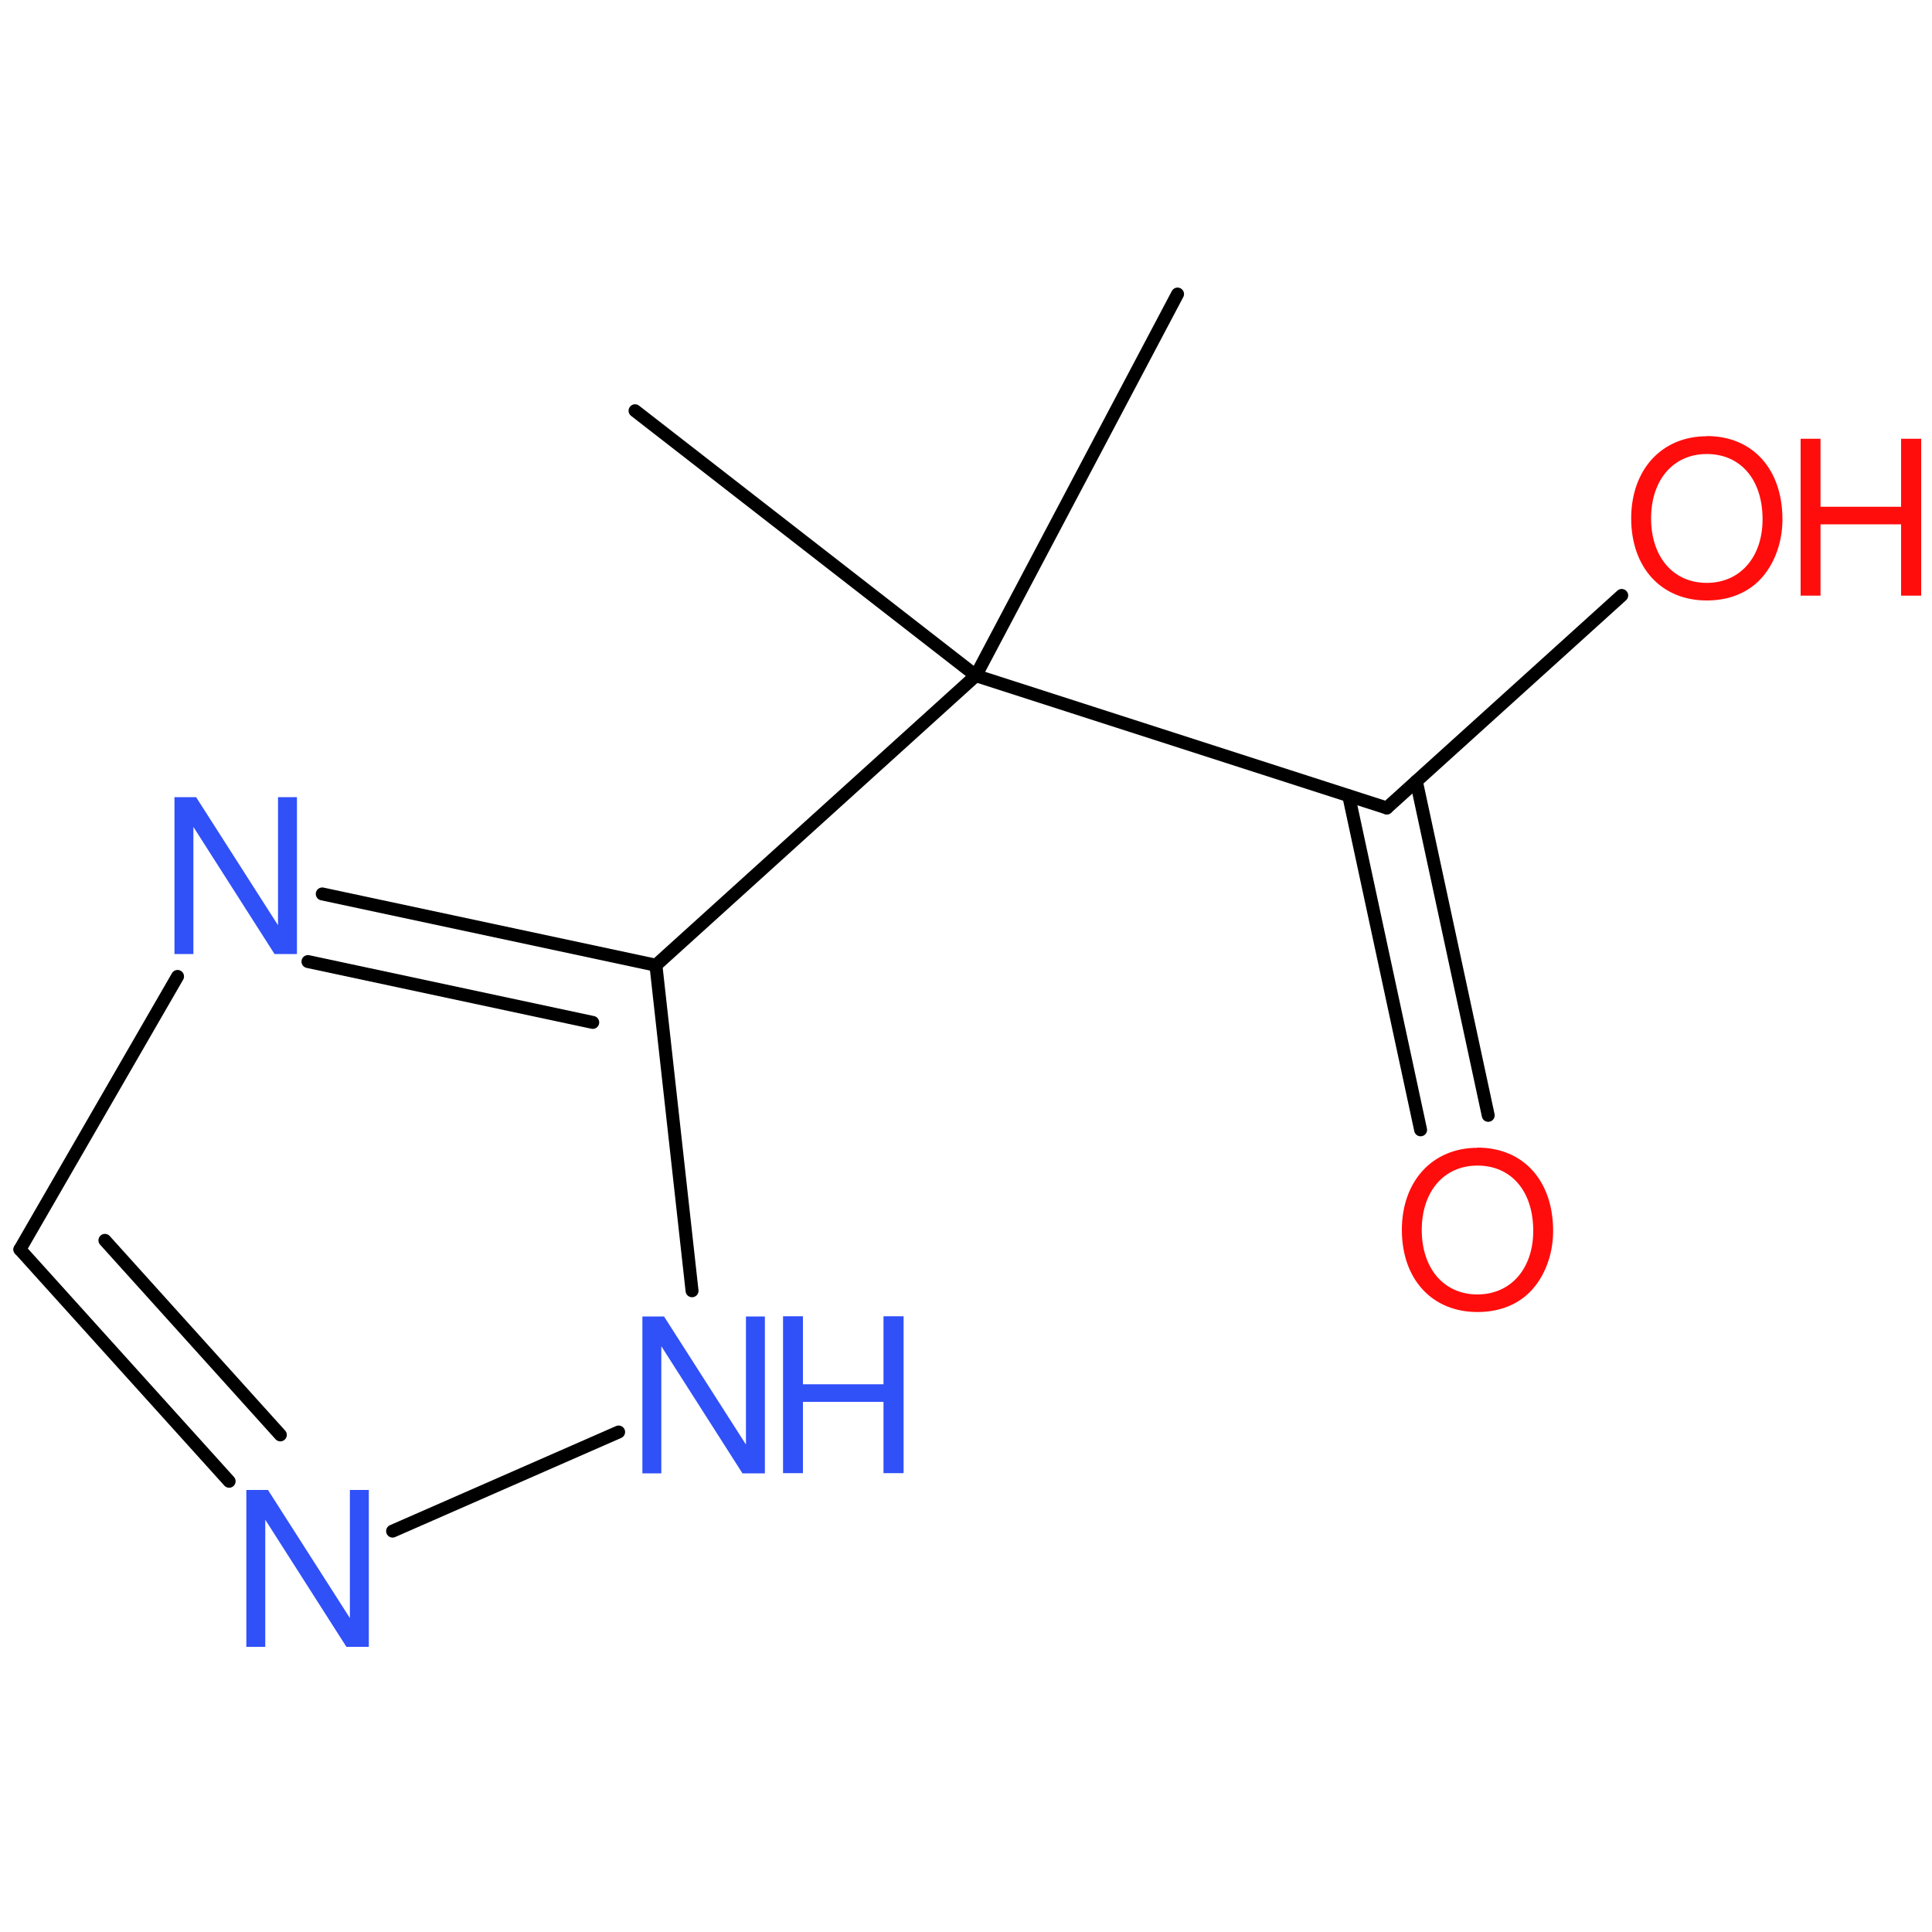 <?xml version='1.0' encoding='UTF-8'?>
<!DOCTYPE svg PUBLIC "-//W3C//DTD SVG 1.1//EN" "http://www.w3.org/Graphics/SVG/1.1/DTD/svg11.dtd">
<svg version='1.2' xmlns='http://www.w3.org/2000/svg' xmlns:xlink='http://www.w3.org/1999/xlink' width='100.0mm' height='100.0mm' viewBox='0 0 100.0 100.0'>
  <desc>Generated by the Chemistry Development Kit (http://github.com/cdk)</desc>
  <g stroke-linecap='round' stroke-linejoin='round' stroke='#000000' stroke-width='.67' fill='#3050F8'>
    <rect x='.0' y='.0' width='100.0' height='100.0' fill='none' stroke='none'/>
    <g id='mol1' class='mol'>
      <line id='mol1bnd1' class='bond' x1='60.95' y1='15.22' x2='50.51' y2='34.97'/>
      <line id='mol1bnd2' class='bond' x1='50.51' y1='34.97' x2='32.87' y2='21.26'/>
      <line id='mol1bnd3' class='bond' x1='50.51' y1='34.97' x2='33.95' y2='49.96'/>
      <g id='mol1bnd4' class='bond'>
        <line x1='33.95' y1='49.96' x2='16.68' y2='46.27'/>
        <line x1='30.68' y1='52.92' x2='15.94' y2='49.77'/>
      </g>
      <line id='mol1bnd5' class='bond' x1='9.19' y1='50.54' x2='1.03' y2='64.67'/>
      <g id='mol1bnd6' class='bond'>
        <line x1='1.03' y1='64.67' x2='11.86' y2='76.67'/>
        <line x1='5.43' y1='64.2' x2='14.51' y2='74.27'/>
      </g>
      <line id='mol1bnd7' class='bond' x1='20.32' y1='79.25' x2='32.02' y2='74.12'/>
      <line id='mol1bnd8' class='bond' x1='33.95' y1='49.96' x2='35.82' y2='66.81'/>
      <line id='mol1bnd9' class='bond' x1='50.51' y1='34.97' x2='71.78' y2='41.82'/>
      <g id='mol1bnd10' class='bond'>
        <line x1='73.31' y1='40.44' x2='77.03' y2='57.73'/>
        <line x1='69.81' y1='41.19' x2='73.53' y2='58.48'/>
      </g>
      <line id='mol1bnd11' class='bond' x1='71.78' y1='41.82' x2='83.94' y2='30.82'/>
      <path id='mol1atm5' class='atom' d='M15.37 41.26h-.98v6.63l-4.24 -6.63h-1.12v8.12h.98v-6.58l4.2 6.58h1.16v-8.12z' stroke='none'/>
      <path id='mol1atm7' class='atom' d='M19.09 77.12h-.98v6.63l-4.24 -6.63h-1.12v8.12h.98v-6.58l4.2 6.58h1.16v-8.12z' stroke='none'/>
      <g id='mol1atm8' class='atom'>
        <path d='M39.59 68.14h-.98v6.63l-4.24 -6.63h-1.12v8.12h.98v-6.58l4.2 6.58h1.16v-8.12z' stroke='none'/>
        <path d='M45.73 72.56v3.69h1.04v-8.12h-1.04v3.52h-4.17v-3.52h-1.03v8.12h1.03v-3.69h4.17z' stroke='none'/>
      </g>
      <path id='mol1atm10' class='atom' d='M76.47 59.41c-2.33 .0 -3.91 1.73 -3.91 4.25c.0 2.55 1.56 4.25 3.91 4.25c1.0 .0 1.86 -.29 2.53 -.86c.87 -.75 1.39 -2.01 1.39 -3.33c.0 -2.61 -1.54 -4.32 -3.92 -4.32zM76.47 60.33c1.75 .0 2.89 1.32 2.89 3.38c.0 1.95 -1.16 3.29 -2.89 3.29c-1.73 .0 -2.88 -1.34 -2.88 -3.34c.0 -1.99 1.15 -3.33 2.88 -3.33z' stroke='none' fill='#FF0D0D'/>
      <g id='mol1atm11' class='atom'>
        <path d='M88.34 22.58c-2.33 .0 -3.91 1.73 -3.91 4.25c.0 2.55 1.56 4.25 3.91 4.25c1.0 .0 1.86 -.29 2.53 -.86c.87 -.75 1.39 -2.01 1.39 -3.33c.0 -2.61 -1.54 -4.32 -3.92 -4.32zM88.34 23.5c1.75 .0 2.89 1.32 2.89 3.38c.0 1.95 -1.16 3.29 -2.89 3.29c-1.73 .0 -2.88 -1.34 -2.88 -3.34c.0 -1.99 1.15 -3.33 2.88 -3.33z' stroke='none' fill='#FF0D0D'/>
        <path d='M98.4 27.14v3.69h1.04v-8.12h-1.04v3.52h-4.17v-3.52h-1.03v8.12h1.03v-3.69h4.17z' stroke='none' fill='#FF0D0D'/>
      </g>
    </g>
  </g>
</svg>

